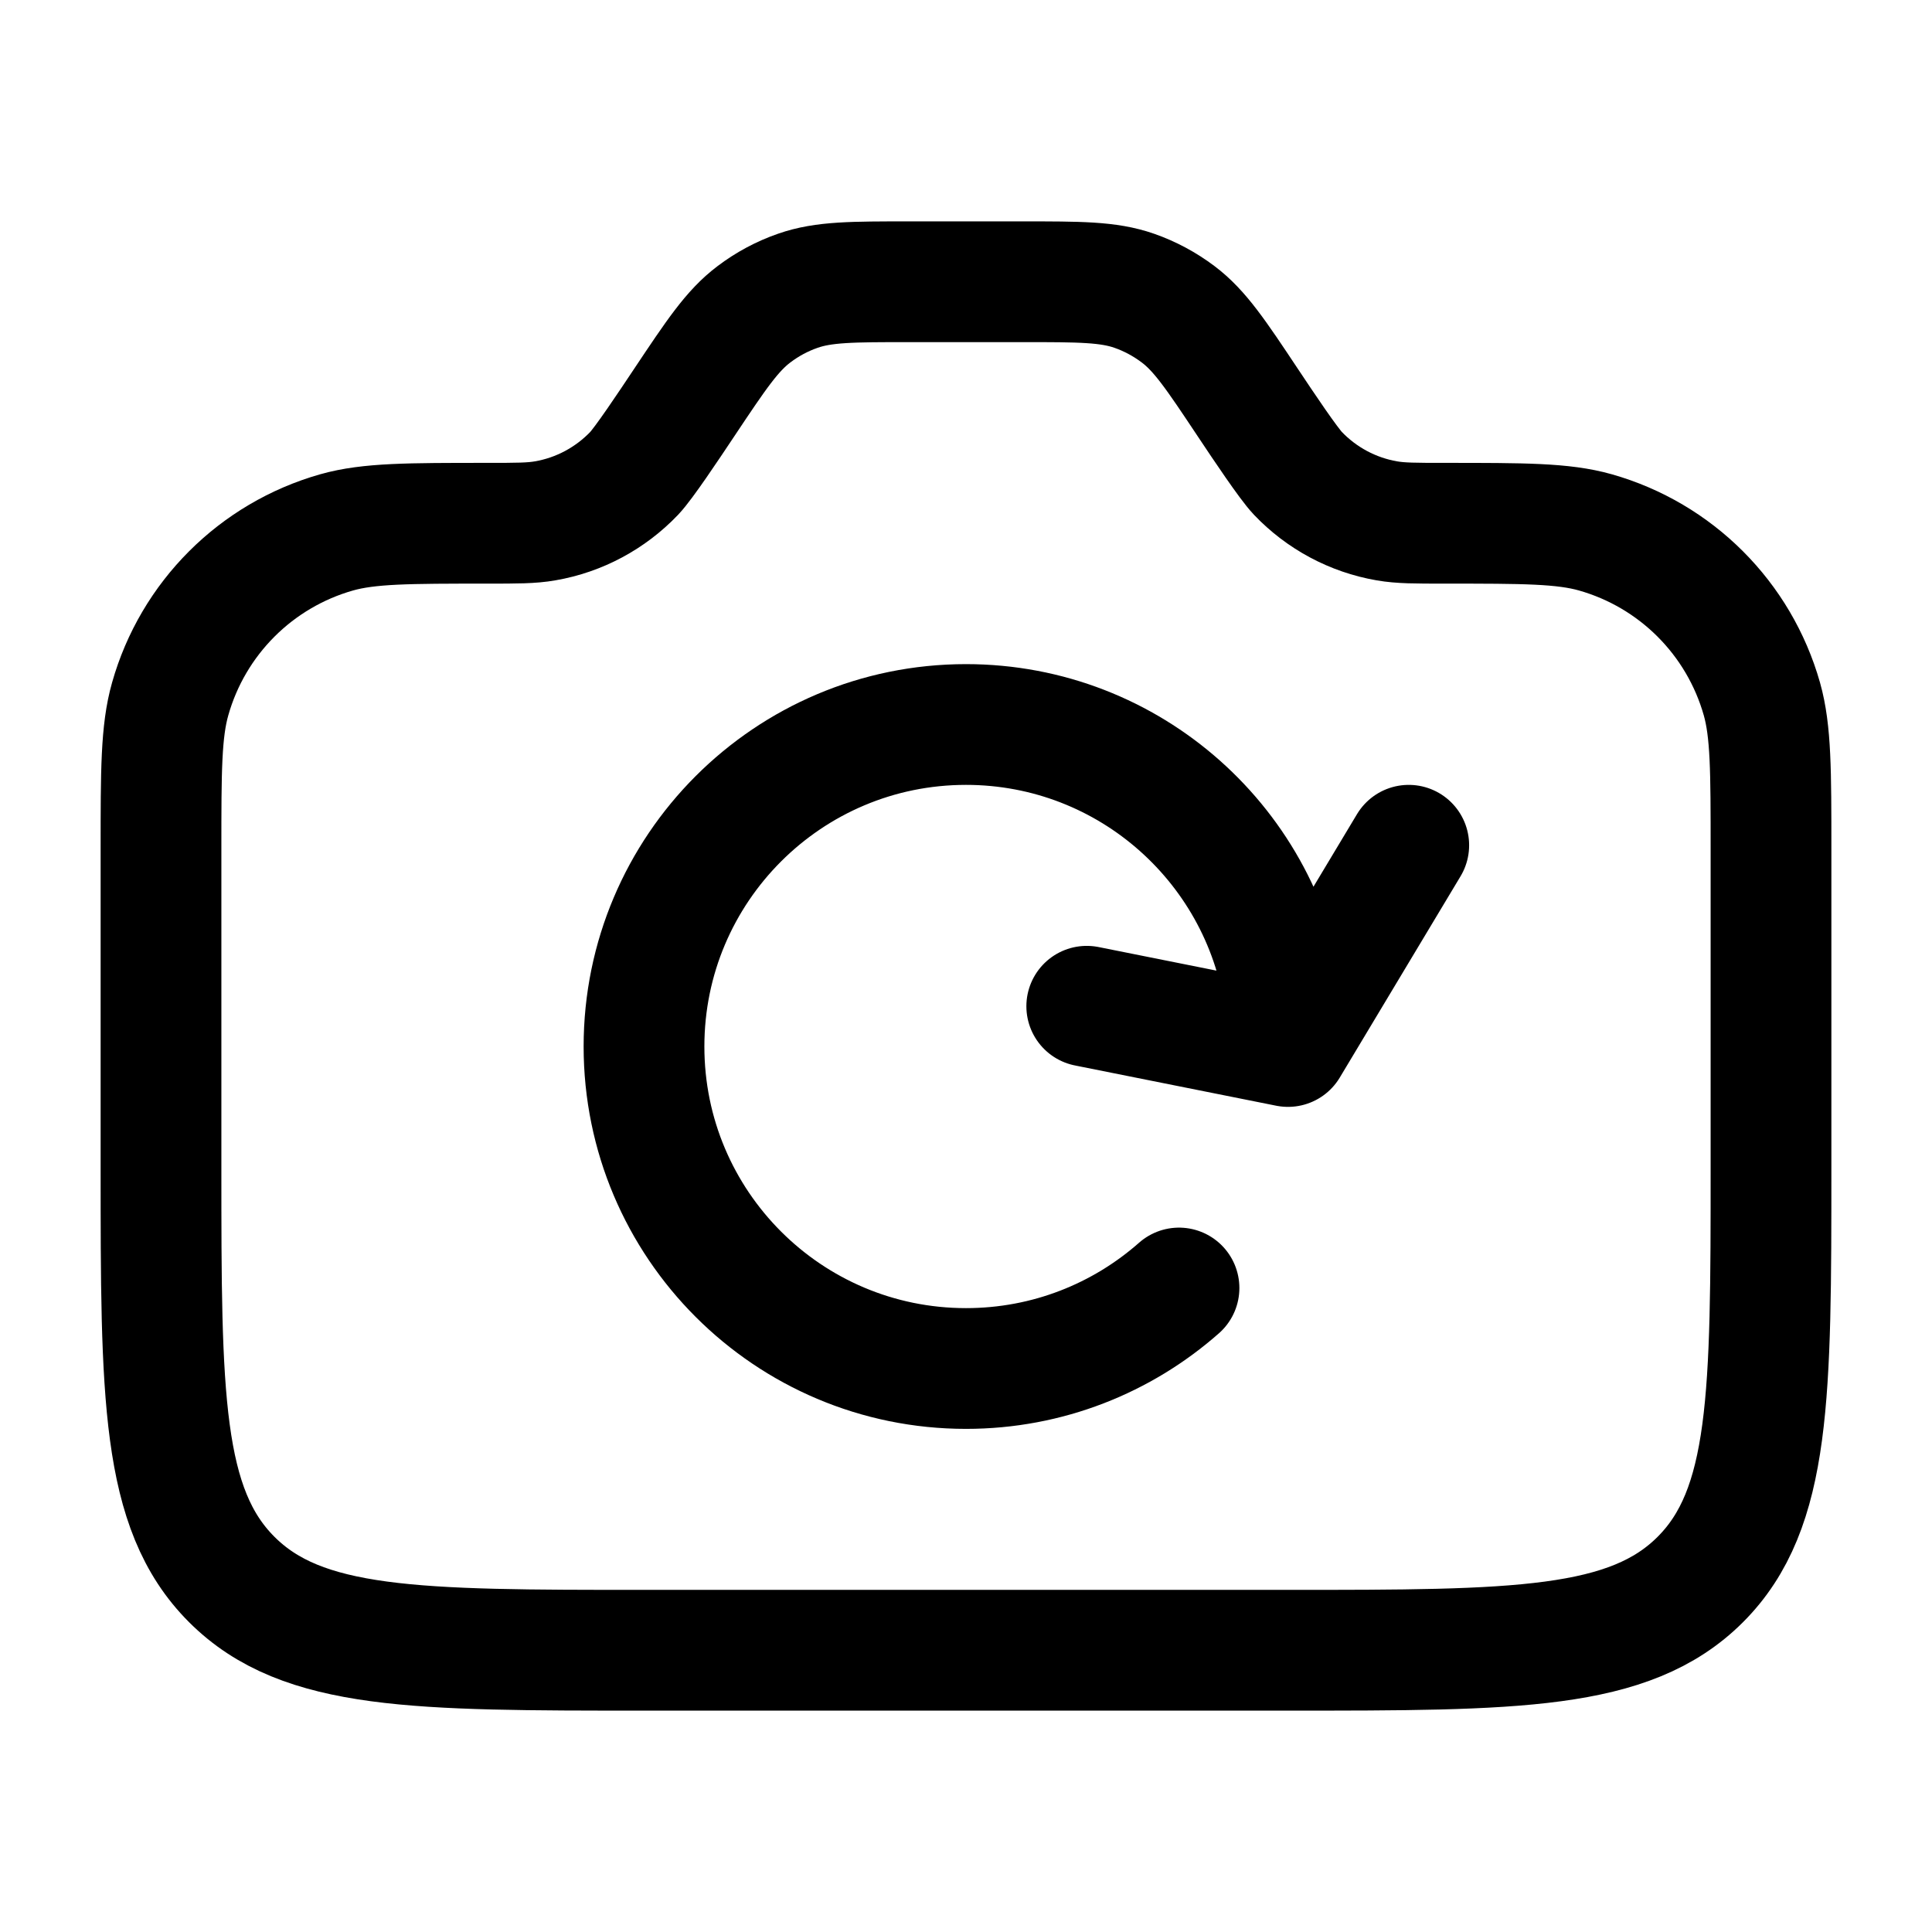 <svg viewBox="0 0 24 24" fill="none" xmlns="http://www.w3.org/2000/svg"><path d="M12.697 3.5H11.303C10.588 3.5 10.231 3.5 9.911 3.612C9.715 3.68 9.531 3.779 9.366 3.904C9.095 4.108 8.897 4.405 8.5 5L8.5 5C8.297 5.305 7.998 5.753 7.879 5.879C7.583 6.189 7.196 6.397 6.773 6.47C6.603 6.5 6.42 6.5 6.054 6.5C5.074 6.5 4.584 6.5 4.183 6.613C3.181 6.897 2.397 7.681 2.114 8.683C2 9.084 2 9.574 2 10.554V14.5C2 17.328 2 18.743 2.879 19.621C3.758 20.5 5.172 20.5 8 20.5H16C18.829 20.5 20.243 20.5 21.122 19.621C22 18.743 22 17.328 22 14.5V10.554C22 9.574 22 9.084 21.887 8.683C21.603 7.681 20.82 6.897 19.817 6.613C19.417 6.5 18.927 6.5 17.947 6.5C17.581 6.5 17.398 6.5 17.227 6.47C16.805 6.397 16.417 6.189 16.122 5.879C16.003 5.753 15.703 5.305 15.5 5C15.104 4.405 14.906 4.108 14.635 3.904C14.469 3.779 14.285 3.68 14.09 3.612C13.769 3.5 13.412 3.5 12.697 3.5Z" stroke="currentColor" stroke-width="1.5" stroke-linecap="round" stroke-linejoin="round"/><path d="M13.5 12.5L16 13L17.5 10.5M14.646 16C13.941 16.622 13.015 17 12 17C9.791 17 8 15.209 8 13C8 10.791 9.791 9 12 9C14.04 9 15.723 10.527 15.969 12.5" stroke="currentColor" stroke-width="1.5" stroke-linecap="round" stroke-linejoin="round"/></svg>